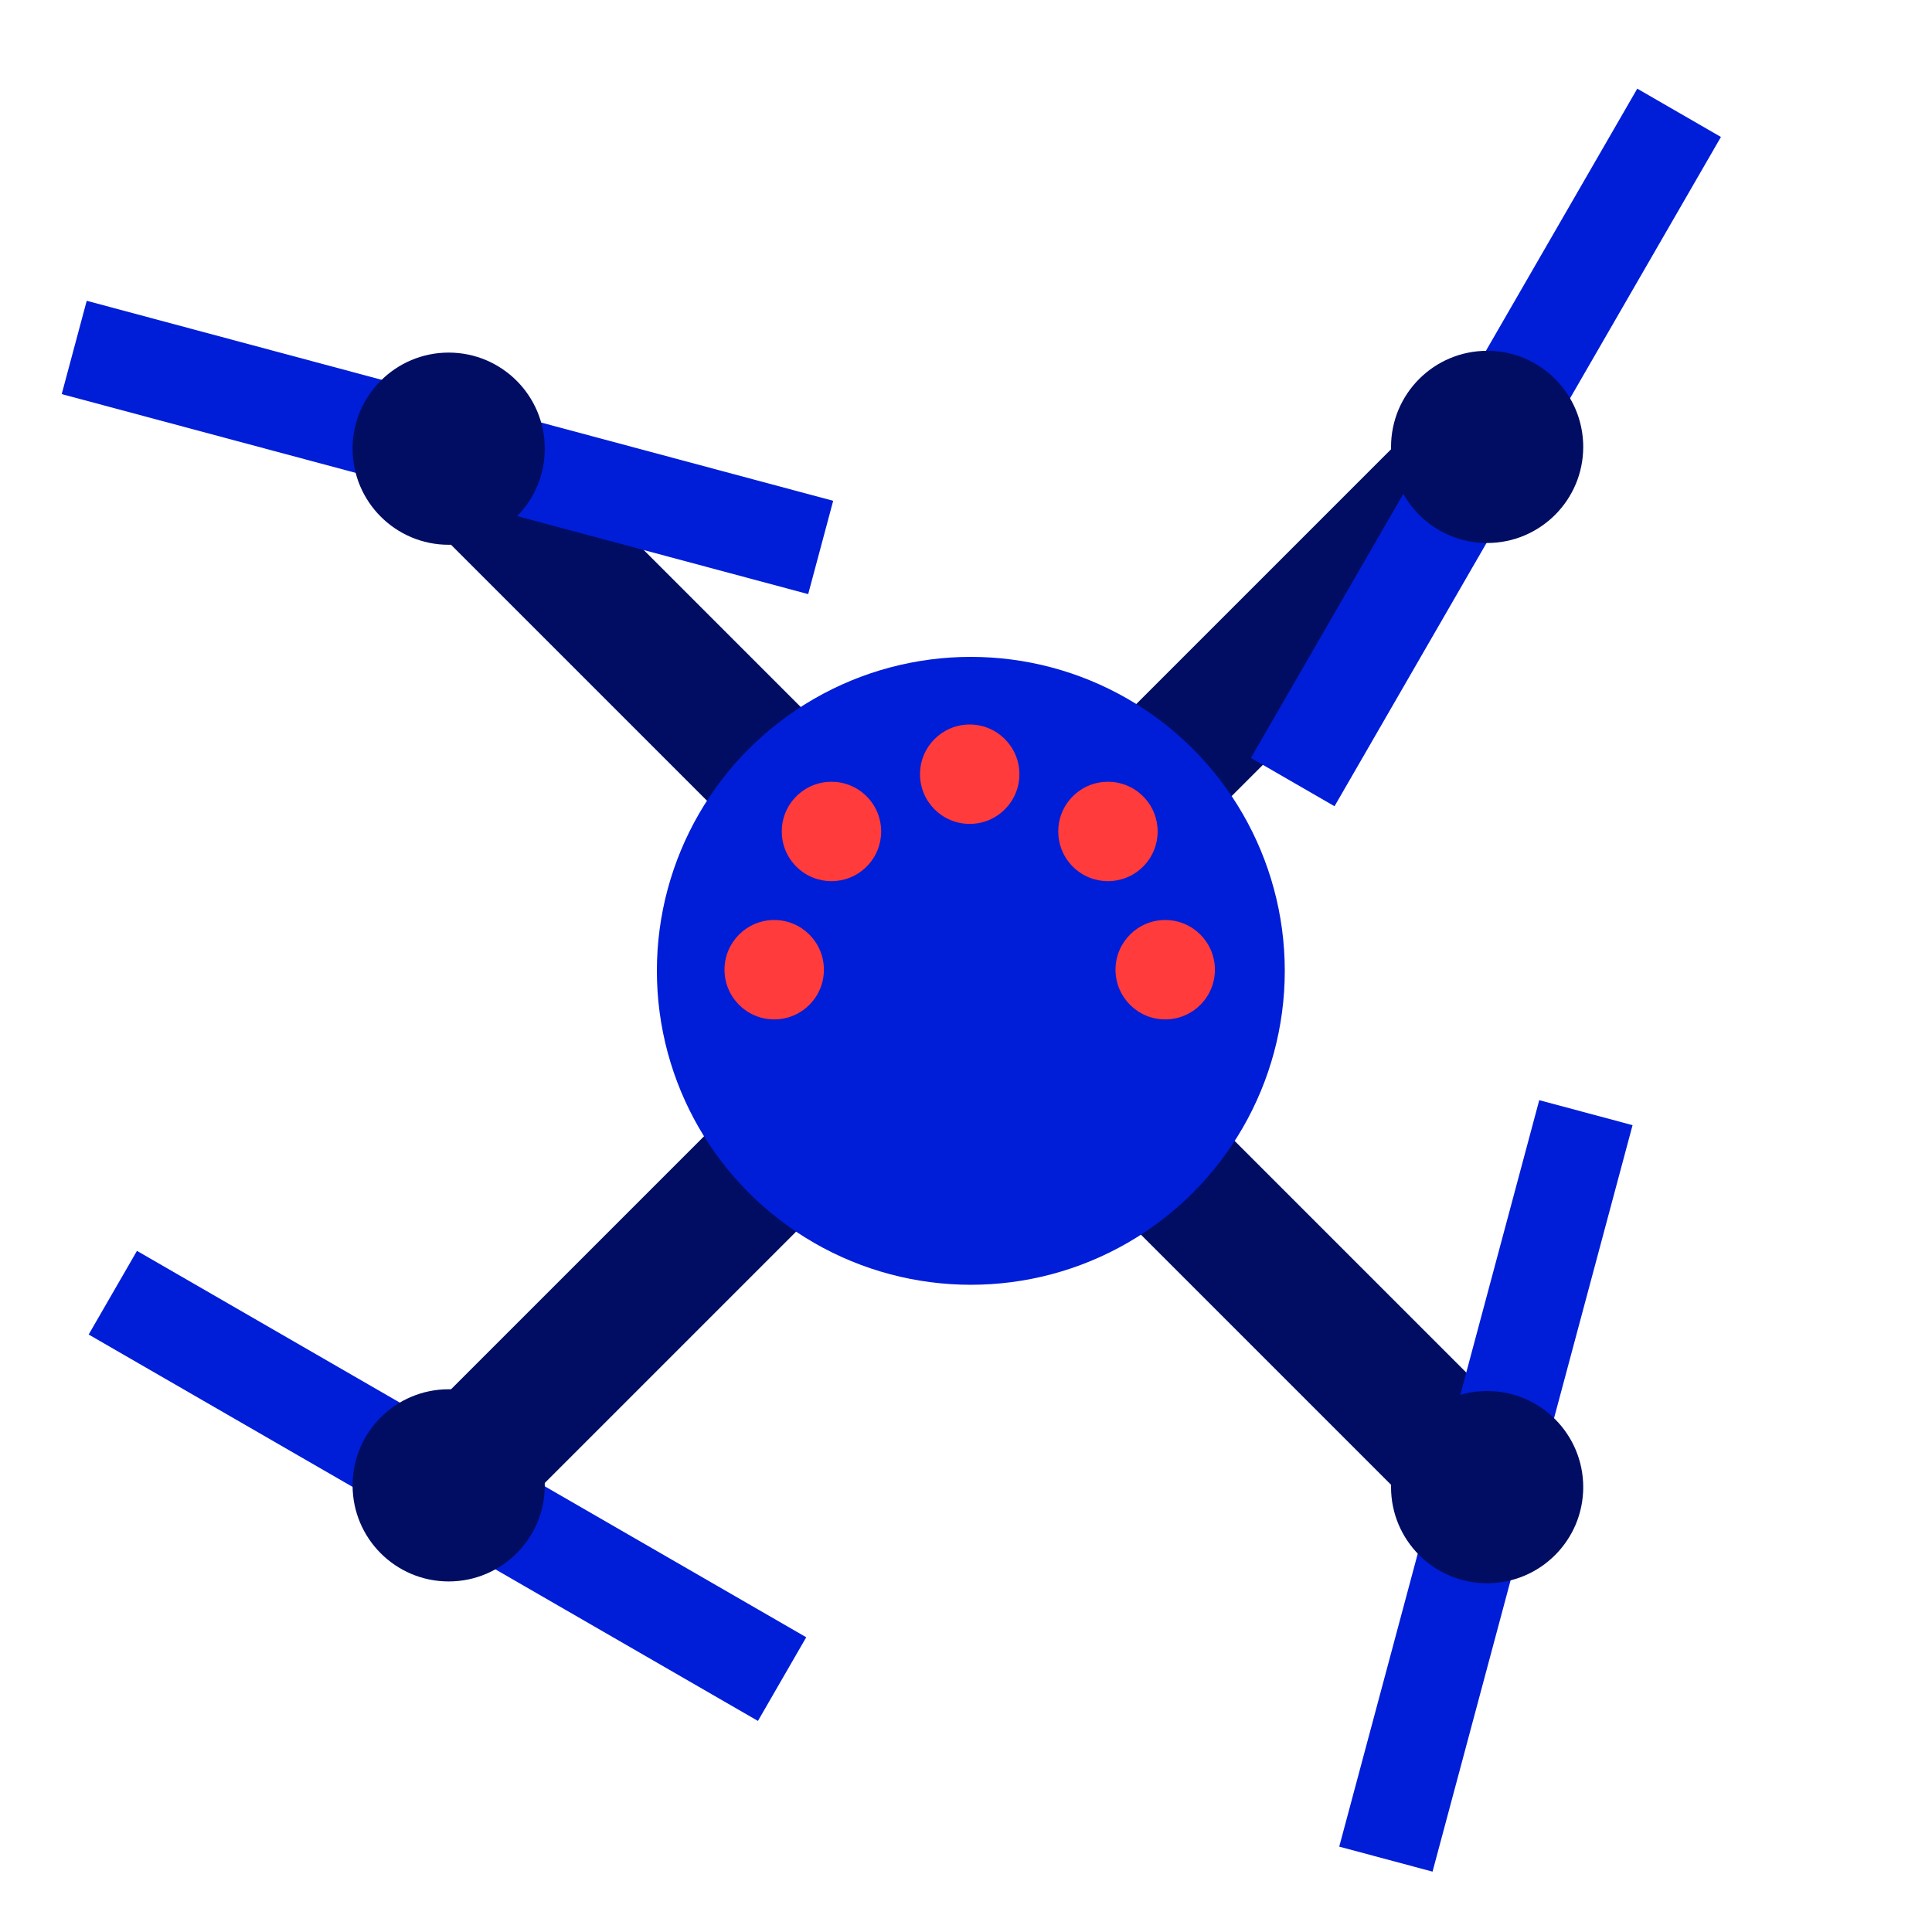 <svg width="400" height="400" viewBox="0 0 400 400" fill="none" xmlns="http://www.w3.org/2000/svg">
<rect x="308.345" y="327.75" width="330" height="27.442" transform="rotate(-135 308.345 327.75)" fill="#000D62"/>
<rect width="330" height="27.442" transform="matrix(-0.707 0.707 0.707 0.707 308.345 72.672)" fill="#000D62"/>
<ellipse cx="201" cy="201" rx="65" ry="65" fill="#001DD8"/>
<ellipse cx="241.244" cy="200.768" rx="10.291" ry="10.291" transform="rotate(90 241.244 200.768)" fill="#FF3B3B"/>
<circle cx="229.389" cy="172.146" r="10.291" transform="rotate(-135 229.389 172.146)" fill="#FF3B3B"/>
<ellipse cx="200.767" cy="160.291" rx="10.291" ry="10.291" fill="#FF3B3B"/>
<circle cx="172.146" cy="172.146" r="10.291" transform="rotate(135 172.146 172.146)" fill="#FF3B3B"/>
<ellipse cx="160.291" cy="200.768" rx="10.291" ry="10.291" transform="rotate(90 160.291 200.768)" fill="#FF3B3B"/>
<rect x="17.954" y="62.275" width="160" height="20" transform="rotate(15 17.954 62.275)" fill="#001DD8"/>
<rect x="338.004" y="232.954" width="160" height="20" transform="rotate(105 338.004 232.954)" fill="#001DD8"/>
<rect x="28.358" y="258.979" width="160" height="20" transform="rotate(30 28.358 258.979)" fill="#001DD8"/>
<rect x="258.979" y="156.922" width="160" height="20" transform="rotate(-60 258.979 156.922)" fill="#001DD8"/>
<ellipse cx="92.895" cy="92.895" rx="19.895" ry="19.895" fill="#000D62"/>
<ellipse cx="307.895" cy="307.895" rx="19.895" ry="19.895" fill="#000D62"/>
<ellipse cx="19.895" cy="19.895" rx="19.895" ry="19.895" transform="matrix(1 0 0 -1 73 327.421)" fill="#000D62"/>
<ellipse cx="19.895" cy="19.895" rx="19.895" ry="19.895" transform="matrix(1 0 0 -1 288 112.421)" fill="#000D62"/>
</svg>

